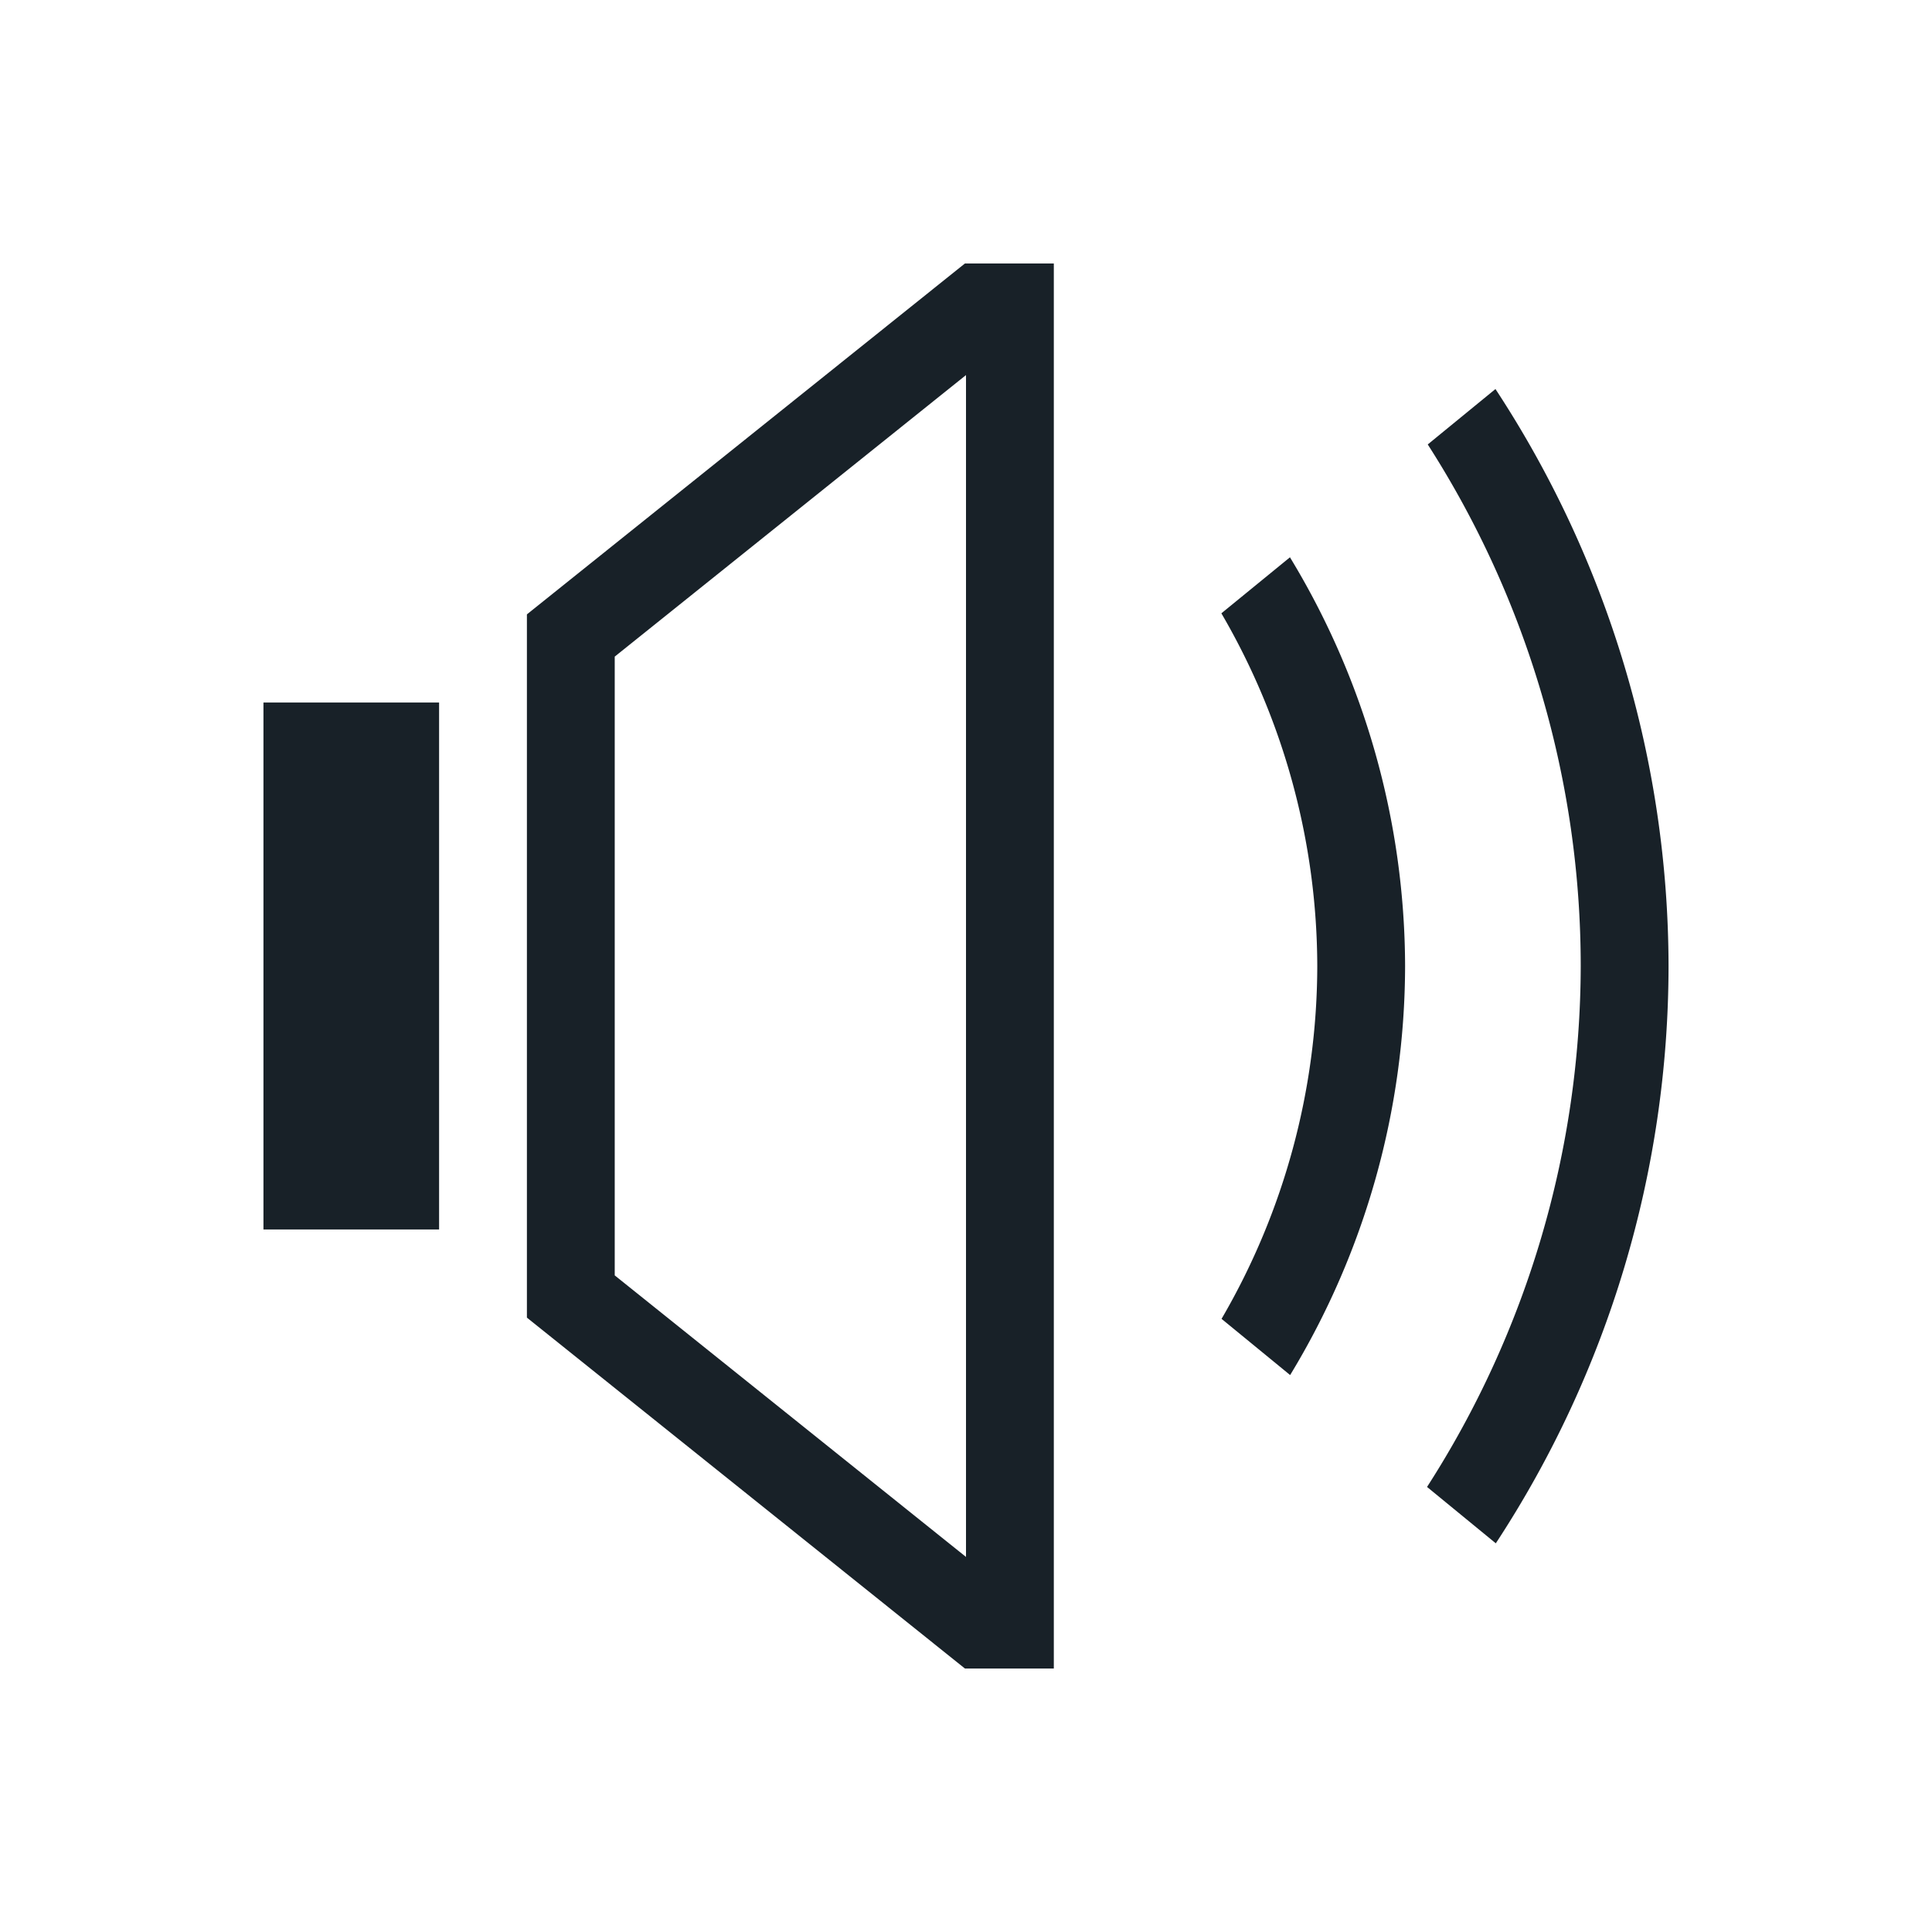 <?xml version="1.0" encoding="UTF-8" standalone="no"?>
<!-- Created with Inkscape (http://www.inkscape.org/) -->

<svg
   xmlns:dc="http://purl.org/dc/elements/1.1/"
   xmlns:cc="http://creativecommons.org/ns#"
   xmlns:rdf="http://www.w3.org/1999/02/22-rdf-syntax-ns#"
   xmlns:svg="http://www.w3.org/2000/svg"
   xmlns="http://www.w3.org/2000/svg"
   xmlns:sodipodi="http://sodipodi.sourceforge.net/DTD/sodipodi-0.dtd"
   xmlns:inkscape="http://www.inkscape.org/namespaces/inkscape"
   width="22"
   height="22"
   id="svg3760"
   version="1.1"
   inkscape:version="0.91+devel r"
   sodipodi:docname="player-volume.svg">
  <defs
     id="defs3762" />
  <sodipodi:namedview
     id="base"
     pagecolor="#ffffff"
     bordercolor="#ffffff"
     borderopacity="1.0"
     inkscape:pageopacity="0.0"
     inkscape:pageshadow="2"
     inkscape:zoom="22.627417"
     inkscape:cx="13.137056"
     inkscape:cy="10.455408"
     inkscape:document-units="px"
     inkscape:current-layer="layer1"
     showgrid="true"
     fit-margin-top="0"
     fit-margin-left="0"
     fit-margin-right="0"
     fit-margin-bottom="0"
     inkscape:window-width="1366"
     inkscape:window-height="670"
     inkscape:window-x="-4"
     inkscape:window-y="29"
     inkscape:window-maximized="1"
     inkscape:showpageshadow="false"
     showguides="true">
    <inkscape:grid
       type="xygrid"
       id="grid4106"
       originx="-1px"
       originy="-1px" />
    <sodipodi:guide
       position="2,20"
       orientation="0,18"
       id="guide4229" />
    <sodipodi:guide
       position="20,20"
       orientation="18,0"
       id="guide4231" />
    <sodipodi:guide
       position="20,2"
       orientation="0,-18"
       id="guide4233" />
    <sodipodi:guide
       position="2,2"
       orientation="-18,0"
       id="guide4235" />
    <sodipodi:guide
       position="19,3"
       orientation="0,-16"
       id="guide4241" />
    <sodipodi:guide
       position="3,19"
       orientation="6,0"
       id="guide4155" />
    <sodipodi:guide
       position="19,13"
       orientation="-6,0"
       id="guide4167" />
    <sodipodi:guide
       position="19,19"
       orientation="0,-6"
       id="guide4169" />
  </sodipodi:namedview>
  <g
     inkscape:label="Capa 1"
     inkscape:groupmode="layer"
     id="layer1"
     transform="translate(-551.286,-607.648)">
    <path
       style="opacity:1;fill:#182128;fill-opacity:1;stroke:none;stroke-width:2.8;stroke-miterlimit:4;stroke-dasharray:none;stroke-opacity:0.55"
       d="M 10.988 3 L 6 6.996 L 6 8 L 6 15 L 6 15.004 L 10.988 19 L 11 19 L 12 19 L 12 18.529 L 12 3.471 L 12 3 L 11 3 L 10.988 3 z M 11 4.271 L 11 17.729 L 7 14.523 L 7 7.477 L 11 4.271 z M 17.029 4.43 L 16.258 5.061 A 11 11 0 0 1 18 11 A 11 11 0 0 1 16.25 16.932 L 17.033 17.574 A 12 12 0 0 0 19 11 A 12 12 0 0 0 17.029 4.43 z M 14.689 6.346 L 13.908 6.984 A 8 8 0 0 1 15 11 A 8 8 0 0 1 13.91 15.018 L 14.691 15.658 A 9 9 0 0 0 16 11 A 9 9 0 0 0 14.689 6.346 z M 3 8 L 3 14 L 5 14 L 5 8 L 3 8 z "
       transform="translate(551.286,607.648)"
       id="path4173" />
  </g>
</svg>

